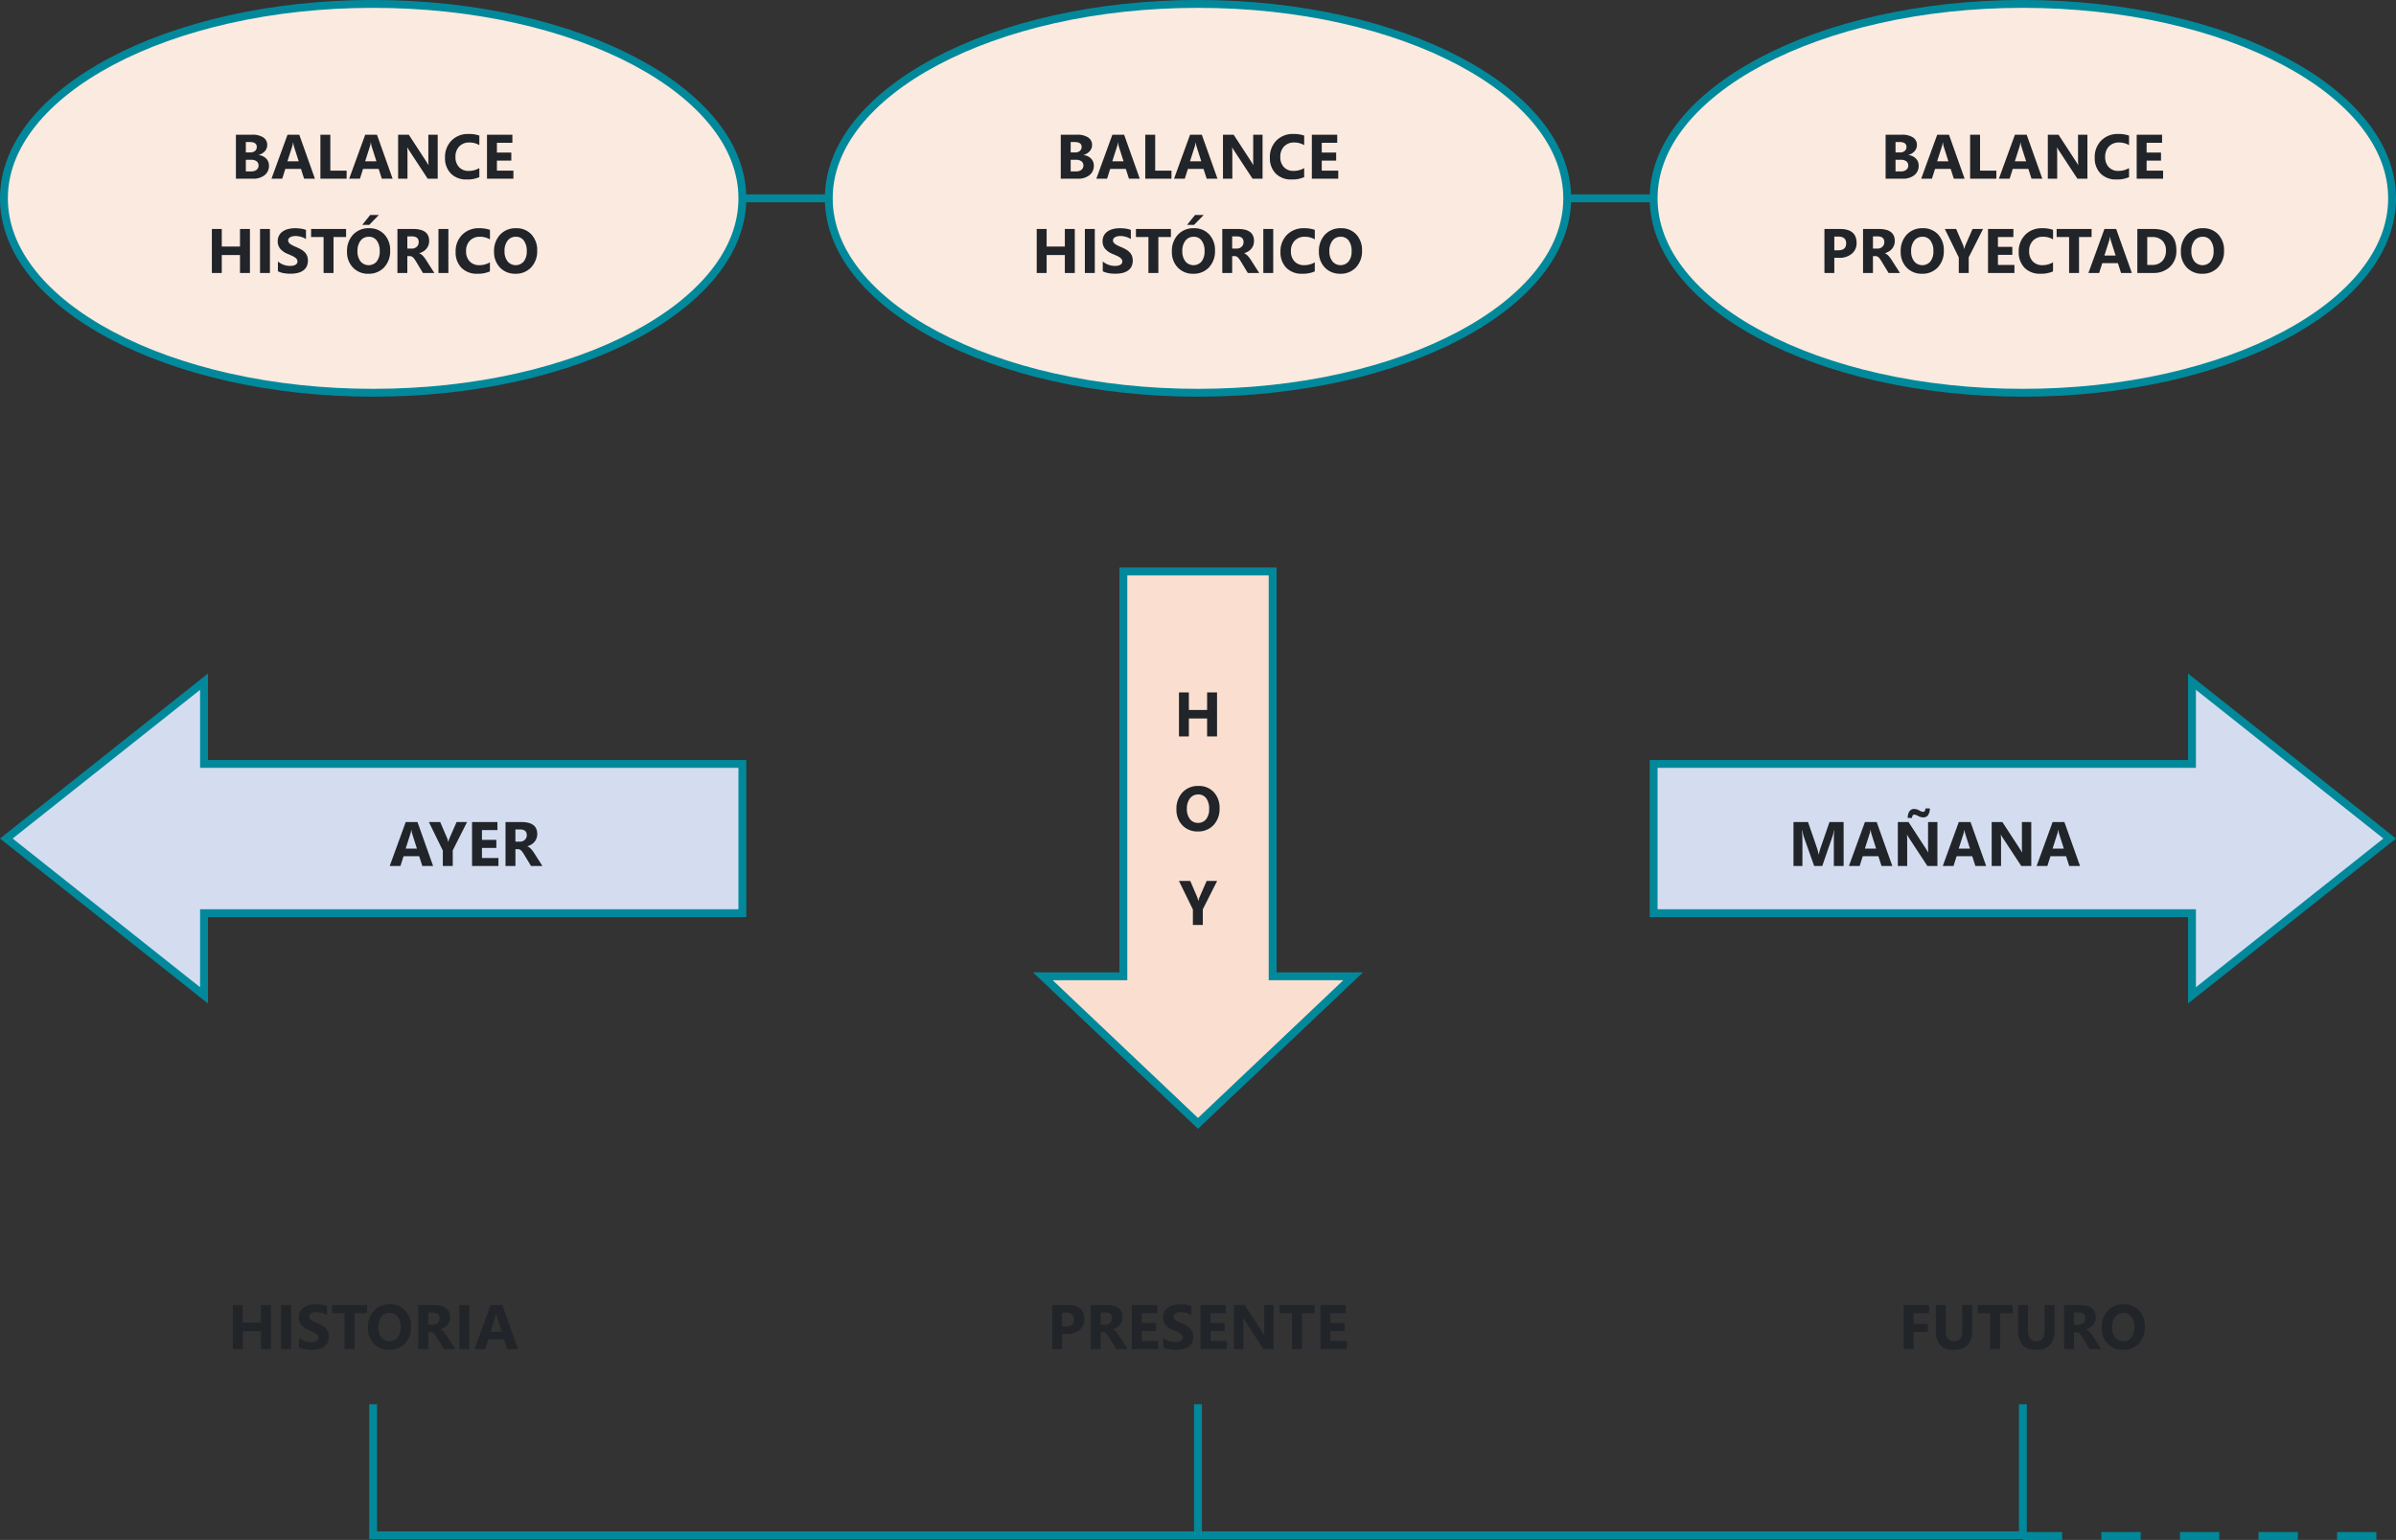 <svg xmlns="http://www.w3.org/2000/svg" width="610" height="392.087" viewBox="0 0 610 392.087">
  <rect x="0" y="0" width="610" height="392.087" fill="#333333" stroke="none"/>
  <g id="Grupo_1151826" data-name="Grupo 1151826" transform="translate(-495 -3586.025)">
    <g id="Grupo_1151825" data-name="Grupo 1151825">
      <path id="Trazado_986396" data-name="Trazado 986396" d="M518,4059.793h95" transform="translate(492 -82.681)" fill="none" stroke="#01899b" stroke-width="2" stroke-dasharray="10"/>
      <g id="Grupo_1151824" data-name="Grupo 1151824">
        <g id="Grupo_1151823" data-name="Grupo 1151823">
          <g id="Trazado_986703" data-name="Trazado 986703" transform="translate(3 3757.526)" fill="#d4ddf0">
            <path d="M 543.939 81.93 L 493.609 42 L 543.939 2.07 L 543.939 22 L 543.939 23 L 544.939 23 L 681 23 L 681 61 L 544.939 61 L 543.939 61 L 543.939 62 L 543.939 81.93 Z" stroke="none"/>
            <path d="M 542.939 79.86 L 542.939 60 L 680 60 L 680 24 L 542.939 24 L 542.939 4.14 L 495.218 42 L 542.939 79.86 M 544.939 84 L 492 42 L 544.939 1.226806602971919e-06 L 544.939 22 L 682 22 L 682 62 L 544.939 62 L 544.939 84 Z" stroke="none" fill="#01899b"/>
          </g>
          <g id="Trazado_986704" data-name="Trazado 986704" transform="translate(1105 3841.526) rotate(180)" fill="#d4ddf0">
            <path d="M 51.939 81.93 L 1.609 41.999 L 51.939 2.07 L 51.939 22 L 51.939 23 L 52.939 23 L 189 23 L 189 61 L 52.939 61 L 51.939 61 L 51.939 62 L 51.939 81.93 Z" stroke="none"/>
            <path d="M 50.939 4.14 L 3.218 41.999 L 50.939 79.86 L 50.939 60 L 188 60 L 188 24 L 50.939 24 L 50.939 4.14 M 52.939 0 L 52.939 22 L 190 22 L 190 62 L 52.939 62 L 52.939 84 L 0 41.999 L 52.939 0 Z" stroke="none" fill="#01899b"/>
          </g>
          <g id="Trazado_986705" data-name="Trazado 986705" transform="translate(758 3873.429) rotate(-90)" fill="#fadfd0">
            <path d="M 38.817 81.491 L 1.378 41.999 L 38.817 2.508 L 38.817 22 L 38.817 23 L 39.817 23 L 141.904 23 L 141.904 61 L 39.817 61 L 38.817 61 L 38.817 62 L 38.817 81.491 Z" stroke="none"/>
            <path d="M 37.817 5.017 L 2.756 41.999 L 37.817 78.983 L 37.817 60 L 140.904 60 L 140.904 24 L 37.817 24 L 37.817 5.017 M 39.817 0 L 39.817 22 L 142.904 22 L 142.904 62 L 39.817 62 L 39.817 84 L 0 41.999 L 39.817 0 Z" stroke="none" fill="#01899b"/>
          </g>
          <path id="Trazado_986706" data-name="Trazado 986706" d="M58.271,17h-2.75l-.8-2.492H50.74L49.951,17H47.216L51.294,5.8h2.992Zm-4.125-4.43L52.943,8.8A4.907,4.907,0,0,1,52.755,7.8h-.062a4.273,4.273,0,0,1-.2.977l-1.219,3.8ZM66.913,5.8l-3.648,7.219V17H60.741V13.063L57.187,5.8H60.07l1.8,4.18q.047.117.258.914h.031a4.07,4.07,0,0,1,.242-.883L64.241,5.8ZM74.9,17H68.18V5.8h6.461V7.852H70.7v2.492h3.664v2.047H70.7v2.563h4.2Zm11.2,0H83.2l-1.742-2.883q-.2-.328-.375-.586a3.255,3.255,0,0,0-.363-.441,1.445,1.445,0,0,0-.383-.281.972.972,0,0,0-.434-.1h-.68V17H76.7V5.8h4q4.078,0,4.078,3.047a3.155,3.155,0,0,1-.18,1.082,3.006,3.006,0,0,1-.508.895,3.219,3.219,0,0,1-.793.688,4.089,4.089,0,0,1-1.035.453v.031a1.606,1.606,0,0,1,.484.254,3.469,3.469,0,0,1,.453.41,5.722,5.722,0,0,1,.418.5q.2.27.363.527ZM79.221,7.688V10.8h1.094a1.813,1.813,0,0,0,1.3-.469,1.564,1.564,0,0,0,.5-1.18q0-1.469-1.758-1.469Z" transform="translate(547 3789.526)" fill="#212429"/>
          <path id="Trazado_986707" data-name="Trazado 986707" d="M40.483,17H37.951V12.438H33.311V17H30.787V5.8h2.523v4.469h4.641V5.8h2.531Zm5.088,0H43.047V5.8H45.57Zm2.033-.43v-2.5a4.8,4.8,0,0,0,1.477.855,4.746,4.746,0,0,0,1.609.285,3.569,3.569,0,0,0,.832-.086,1.949,1.949,0,0,0,.594-.238,1.039,1.039,0,0,0,.355-.359.9.9,0,0,0,.117-.449.971.971,0,0,0-.187-.586,2.018,2.018,0,0,0-.512-.477,5.347,5.347,0,0,0-.77-.422q-.445-.2-.961-.414A4.9,4.9,0,0,1,48.2,10.844a2.917,2.917,0,0,1-.645-1.906,3.036,3.036,0,0,1,.352-1.5A2.986,2.986,0,0,1,48.865,6.4a4.291,4.291,0,0,1,1.4-.6,7.206,7.206,0,0,1,1.688-.191,10.15,10.15,0,0,1,1.551.105,6.1,6.1,0,0,1,1.246.324V8.375a3.768,3.768,0,0,0-.613-.344,4.859,4.859,0,0,0-.684-.246,5.214,5.214,0,0,0-.7-.145,4.949,4.949,0,0,0-.66-.047,3.443,3.443,0,0,0-.781.082,2,2,0,0,0-.594.23,1.147,1.147,0,0,0-.375.355.843.843,0,0,0-.133.465.888.888,0,0,0,.148.5,1.7,1.7,0,0,0,.422.422,4.477,4.477,0,0,0,.664.391q.391.191.883.395a9.837,9.837,0,0,1,1.207.6,4.291,4.291,0,0,1,.918.715,2.785,2.785,0,0,1,.586.91,3.216,3.216,0,0,1,.2,1.191,3.191,3.191,0,0,1-.355,1.574,2.886,2.886,0,0,1-.965,1.031,4.184,4.184,0,0,1-1.418.566A8.2,8.2,0,0,1,50.8,17.2a9.492,9.492,0,0,1-1.754-.156A5.3,5.3,0,0,1,47.6,16.57ZM64.956,7.852h-3.2V17H59.23V7.852H56.05V5.8h8.906Zm5.65,9.344a5.215,5.215,0,0,1-3.922-1.566,5.624,5.624,0,0,1-1.516-4.082,6.026,6.026,0,0,1,1.539-4.3,5.328,5.328,0,0,1,4.078-1.641,5.085,5.085,0,0,1,3.879,1.57,5.79,5.79,0,0,1,1.48,4.141,5.929,5.929,0,0,1-1.535,4.258A5.269,5.269,0,0,1,70.606,17.2Zm.109-9.414a2.54,2.54,0,0,0-2.109,1,4.153,4.153,0,0,0-.781,2.637,4.077,4.077,0,0,0,.781,2.633,2.7,2.7,0,0,0,4.117.027,4.032,4.032,0,0,0,.766-2.613,4.369,4.369,0,0,0-.742-2.711A2.42,2.42,0,0,0,70.716,7.781ZM87.4,17h-2.9l-1.742-2.883q-.2-.328-.375-.586a3.255,3.255,0,0,0-.363-.441,1.445,1.445,0,0,0-.383-.281.972.972,0,0,0-.434-.1h-.68V17H78.006V5.8h4q4.078,0,4.078,3.047a3.155,3.155,0,0,1-.18,1.082,3.006,3.006,0,0,1-.508.895,3.219,3.219,0,0,1-.793.688,4.089,4.089,0,0,1-1.035.453v.031a1.606,1.606,0,0,1,.484.254,3.469,3.469,0,0,1,.453.41,5.722,5.722,0,0,1,.418.5q.2.27.363.527ZM80.53,7.688V10.8h1.094a1.813,1.813,0,0,0,1.3-.469,1.564,1.564,0,0,0,.5-1.18q0-1.469-1.758-1.469ZM90.977,17H88.453V5.8h2.523Zm12.4,0h-2.75l-.8-2.492H95.845L95.056,17H92.322L96.4,5.8h2.992Zm-4.125-4.43L98.049,8.8A4.908,4.908,0,0,1,97.861,7.8H97.8a4.273,4.273,0,0,1-.2.977l-1.219,3.8Z" transform="translate(523.5 3912.526)" fill="#212429"/>
          <path id="Trazado_986708" data-name="Trazado 986708" d="M31.9,13.141V17H29.373V5.8h3.953q4.234,0,4.234,3.57a3.426,3.426,0,0,1-1.215,2.73A4.813,4.813,0,0,1,33.1,13.141Zm0-5.406v3.492h.992q2.016,0,2.016-1.766,0-1.727-2.016-1.727ZM48.6,17H45.7l-1.742-2.883q-.2-.328-.375-.586a3.255,3.255,0,0,0-.363-.441,1.445,1.445,0,0,0-.383-.281.972.972,0,0,0-.434-.1h-.68V17H39.2V5.8h4q4.078,0,4.078,3.047a3.155,3.155,0,0,1-.18,1.082,3.006,3.006,0,0,1-.508.895,3.219,3.219,0,0,1-.793.688,4.089,4.089,0,0,1-1.035.453v.031a1.606,1.606,0,0,1,.484.254,3.468,3.468,0,0,1,.453.41,5.723,5.723,0,0,1,.418.5q.2.27.363.527ZM41.726,7.688V10.8H42.82a1.813,1.813,0,0,0,1.3-.469,1.564,1.564,0,0,0,.5-1.18q0-1.469-1.758-1.469ZM56.369,17H49.65V5.8h6.461V7.852H52.173v2.492h3.664v2.047H52.173v2.563h4.2Zm1.283-.43v-2.5a4.8,4.8,0,0,0,1.477.855,4.746,4.746,0,0,0,1.609.285,3.569,3.569,0,0,0,.832-.086,1.949,1.949,0,0,0,.594-.238,1.039,1.039,0,0,0,.355-.359.9.9,0,0,0,.117-.449.971.971,0,0,0-.187-.586,2.018,2.018,0,0,0-.512-.477,5.347,5.347,0,0,0-.77-.422q-.445-.2-.961-.414a4.9,4.9,0,0,1-1.957-1.336A2.917,2.917,0,0,1,57.6,8.938a3.036,3.036,0,0,1,.352-1.5A2.986,2.986,0,0,1,58.913,6.4a4.291,4.291,0,0,1,1.4-.6A7.206,7.206,0,0,1,62,5.609a10.15,10.15,0,0,1,1.551.105,6.1,6.1,0,0,1,1.246.324V8.375a3.768,3.768,0,0,0-.613-.344,4.859,4.859,0,0,0-.684-.246,5.214,5.214,0,0,0-.7-.145,4.949,4.949,0,0,0-.66-.047,3.443,3.443,0,0,0-.781.082,2,2,0,0,0-.594.23,1.147,1.147,0,0,0-.375.355.843.843,0,0,0-.133.465.888.888,0,0,0,.148.5,1.7,1.7,0,0,0,.422.422,4.477,4.477,0,0,0,.664.391q.391.191.883.395a9.837,9.837,0,0,1,1.207.6,4.291,4.291,0,0,1,.918.715,2.785,2.785,0,0,1,.586.91,3.216,3.216,0,0,1,.2,1.191,3.191,3.191,0,0,1-.355,1.574,2.886,2.886,0,0,1-.965,1.031,4.184,4.184,0,0,1-1.418.566,8.2,8.2,0,0,1-1.707.172,9.492,9.492,0,0,1-1.754-.156A5.3,5.3,0,0,1,57.652,16.57Zm16.2.43H67.138V5.8H73.6V7.852H69.661v2.492h3.664v2.047H69.661v2.563h4.2Zm11.877,0H83.186L78.569,9.961a10.178,10.178,0,0,1-.562-.93h-.031q.062.594.063,1.813V17H75.655V5.8h2.719l4.445,6.82q.3.461.563.914h.031a11.979,11.979,0,0,1-.062-1.539V5.8h2.383ZM96.164,7.852h-3.2V17H90.438V7.852h-3.18V5.8h8.906ZM104.392,17H97.674V5.8h6.461V7.852H100.2v2.492h3.664v2.047H100.2v2.563h4.2Z" transform="translate(733.5 3912.526)" fill="#212429"/>
          <path id="Trazado_986709" data-name="Trazado 986709" d="M42.625,7.852H38.672V10.6H42.3v2.047H38.672V17H36.148V5.8h6.477Zm10.978,4.3q0,5.047-4.7,5.047-4.563,0-4.562-4.93V5.8h2.531v6.5q0,2.719,2.125,2.719,2.086,0,2.086-2.625V5.8H53.6Zm10.306-4.3h-3.2V17H58.183V7.852H55V5.8h8.906Zm10.642,4.3q0,5.047-4.7,5.047-4.562,0-4.562-4.93V5.8h2.531v6.5q0,2.719,2.125,2.719,2.086,0,2.086-2.625V5.8h2.523ZM86.389,17h-2.9l-1.742-2.883q-.2-.328-.375-.586a3.255,3.255,0,0,0-.363-.441,1.445,1.445,0,0,0-.383-.281.972.972,0,0,0-.434-.1h-.68V17H76.991V5.8h4q4.078,0,4.078,3.047a3.155,3.155,0,0,1-.18,1.082,3.006,3.006,0,0,1-.508.895,3.219,3.219,0,0,1-.793.688,4.089,4.089,0,0,1-1.035.453v.031a1.606,1.606,0,0,1,.484.254,3.469,3.469,0,0,1,.453.41,5.722,5.722,0,0,1,.418.5q.2.27.363.527ZM79.514,7.688V10.8h1.094a1.813,1.813,0,0,0,1.3-.469,1.564,1.564,0,0,0,.5-1.18q0-1.469-1.758-1.469Zm12.5,9.508a5.215,5.215,0,0,1-3.922-1.566,5.624,5.624,0,0,1-1.516-4.082,6.026,6.026,0,0,1,1.539-4.3A5.328,5.328,0,0,1,92.2,5.609a5.085,5.085,0,0,1,3.879,1.57,5.79,5.79,0,0,1,1.48,4.141,5.929,5.929,0,0,1-1.535,4.258A5.269,5.269,0,0,1,92.016,17.2Zm.109-9.414a2.54,2.54,0,0,0-2.109,1,4.153,4.153,0,0,0-.781,2.637,4.077,4.077,0,0,0,.781,2.633,2.7,2.7,0,0,0,4.117.027,4.032,4.032,0,0,0,.766-2.613,4.369,4.369,0,0,0-.742-2.711A2.42,2.42,0,0,0,92.125,7.781Z" transform="translate(943.5 3912.526)" fill="#212429"/>
          <path id="Trazado_986710" data-name="Trazado 986710" d="M43.371,17H40.879V10.3q0-1.086.094-2.4H40.91a11.8,11.8,0,0,1-.352,1.484L37.933,17H35.871L33.2,9.461A14.67,14.67,0,0,1,32.848,7.9h-.07q.1,1.656.1,2.906V17H30.605V5.8h3.7l2.289,6.641a9.35,9.35,0,0,1,.4,1.6h.047a16.127,16.127,0,0,1,.445-1.617L39.769,5.8h3.6Zm12.4,0h-2.75l-.8-2.492H48.24L47.451,17H44.716L48.794,5.8h2.992Zm-4.125-4.43L50.443,8.8A4.907,4.907,0,0,1,50.255,7.8h-.062a4.273,4.273,0,0,1-.2.977l-1.219,3.8ZM67.249,17H64.7L60.085,9.961a10.18,10.18,0,0,1-.562-.93h-.031q.063.594.063,1.813V17H57.171V5.8H59.89l4.445,6.82q.3.461.563.914h.031a11.979,11.979,0,0,1-.062-1.539V5.8h2.383ZM65.312,2.328a2.844,2.844,0,0,1-.434,1.691,1.385,1.385,0,0,1-1.184.6,2.8,2.8,0,0,1-1.312-.336,2.631,2.631,0,0,0-.961-.367q-.625,0-.625.844h-1.1a2.867,2.867,0,0,1,.43-1.687,1.394,1.394,0,0,1,1.2-.6,2.674,2.674,0,0,1,1.313.383,2.2,2.2,0,0,0,.938.344q.609,0,.609-.867ZM79.665,17h-2.75l-.8-2.492H72.134L71.345,17H68.61L72.688,5.8H75.68ZM75.54,12.57,74.337,8.8A4.908,4.908,0,0,1,74.149,7.8h-.062a4.273,4.273,0,0,1-.2.977l-1.219,3.8ZM91.143,17H88.6L83.979,9.961a10.178,10.178,0,0,1-.562-.93h-.031q.062.594.063,1.813V17H81.065V5.8h2.719l4.445,6.82q.3.461.563.914h.031a11.979,11.979,0,0,1-.062-1.539V5.8h2.383Zm12.416,0h-2.75l-.8-2.492H96.027L95.238,17H92.5L96.582,5.8h2.992Zm-4.125-4.43L98.231,8.8A4.908,4.908,0,0,1,98.043,7.8h-.062a4.273,4.273,0,0,1-.2.977l-1.219,3.8Z" transform="translate(921 3789.526)" fill="#212429"/>
          <path id="Trazado_986711" data-name="Trazado 986711" d="M14.848,17H12.316V12.438H7.676V17H5.152V5.8H7.676v4.469h4.641V5.8h2.531ZM9.95,41.2a5.215,5.215,0,0,1-3.922-1.566,5.624,5.624,0,0,1-1.516-4.082,6.026,6.026,0,0,1,1.539-4.3,5.328,5.328,0,0,1,4.078-1.641,5.085,5.085,0,0,1,3.879,1.57,5.79,5.79,0,0,1,1.48,4.141,5.929,5.929,0,0,1-1.535,4.258A5.269,5.269,0,0,1,9.95,41.2Zm.109-9.414a2.54,2.54,0,0,0-2.109,1,4.153,4.153,0,0,0-.781,2.637,4.077,4.077,0,0,0,.781,2.633A2.5,2.5,0,0,0,10,39.016a2.528,2.528,0,0,0,2.07-.941,4.032,4.032,0,0,0,.766-2.613,4.369,4.369,0,0,0-.742-2.711A2.42,2.42,0,0,0,10.059,31.781ZM14.871,53.8l-3.648,7.219V65H8.7V61.063L5.145,53.8H8.027l1.8,4.18q.047.117.258.914h.031a4.07,4.07,0,0,1,.242-.883L12.2,53.8Z" transform="translate(790 3756.526)" fill="#212429"/>
          <path id="Trazado_986394" data-name="Trazado 986394" d="M98,4018.248v33.363H518v-33.363" transform="translate(492 -74.681)" fill="none" stroke="#01899b" stroke-width="2"/>
          <path id="Trazado_986397" data-name="Trazado 986397" d="M98,4018.248v33.363H518v-33.363" transform="translate(492 -415.085)" fill="none" stroke="#01899b" stroke-width="2"/>
          <path id="Trazado_986395" data-name="Trazado 986395" d="M308,4018.248v33.363" transform="translate(492 -74.681)" fill="none" stroke="#01899b" stroke-width="2"/>
          <g id="Trazado_986414" data-name="Trazado 986414" transform="translate(495 3586.025)" fill="#fbeadf">
            <path d="M 95 100 C 82.249 100 69.881 98.673 58.241 96.056 C 52.652 94.799 47.263 93.244 42.223 91.434 C 37.237 89.644 32.551 87.589 28.294 85.326 C 24.048 83.068 20.195 80.587 16.843 77.949 C 13.473 75.297 10.581 72.466 8.248 69.534 C 3.439 63.49 1 57.086 1 50.5 C 1 43.914 3.439 37.51 8.248 31.466 C 10.581 28.534 13.473 25.703 16.843 23.051 C 20.195 20.413 24.048 17.932 28.294 15.674 C 32.551 13.411 37.237 11.356 42.223 9.566 C 47.263 7.756 52.652 6.201 58.241 4.944 C 69.881 2.327 82.249 1 95 1 C 107.751 1 120.119 2.327 131.759 4.944 C 137.348 6.201 142.737 7.756 147.777 9.566 C 152.763 11.356 157.449 13.411 161.706 15.674 C 165.952 17.932 169.805 20.413 173.157 23.051 C 176.527 25.703 179.419 28.534 181.752 31.466 C 186.561 37.51 189 43.914 189 50.5 C 189 57.086 186.561 63.49 181.752 69.534 C 179.419 72.466 176.527 75.297 173.157 77.949 C 169.805 80.587 165.952 83.068 161.706 85.326 C 157.449 87.589 152.763 89.644 147.777 91.434 C 142.737 93.244 137.348 94.799 131.759 96.056 C 120.119 98.673 107.751 100 95 100 Z" stroke="none"/>
            <path d="M 95 2 C 82.322 2 70.029 3.319 58.46 5.92 C 52.911 7.167 47.562 8.711 42.561 10.507 C 37.62 12.281 32.978 14.317 28.764 16.557 C 24.569 18.787 20.767 21.236 17.461 23.837 C 14.152 26.441 11.315 29.217 9.031 32.088 C 4.365 37.952 2 44.146 2 50.5 C 2 56.854 4.365 63.048 9.031 68.912 C 11.315 71.783 14.152 74.559 17.461 77.163 C 20.767 79.764 24.569 82.213 28.764 84.443 C 32.978 86.683 37.62 88.719 42.561 90.493 C 47.562 92.289 52.911 93.833 58.46 95.08 C 70.029 97.681 82.322 99 95 99 C 107.678 99 119.971 97.681 131.54 95.08 C 137.089 93.833 142.438 92.289 147.439 90.493 C 152.38 88.719 157.022 86.683 161.236 84.443 C 165.431 82.213 169.233 79.764 172.539 77.163 C 175.848 74.559 178.685 71.783 180.969 68.912 C 185.635 63.048 188 56.854 188 50.5 C 188 44.146 185.635 37.952 180.969 32.088 C 178.685 29.217 175.848 26.441 172.539 23.837 C 169.233 21.236 165.431 18.787 161.236 16.557 C 157.022 14.317 152.38 12.281 147.439 10.507 C 142.438 8.711 137.089 7.167 131.54 5.92 C 119.971 3.319 107.678 2 95 2 M 95 0 C 147.467 0 190 22.61 190 50.5 C 190 78.39 147.467 101 95 101 C 42.533 101 0 78.39 0 50.5 C 0 22.61 42.533 0 95 0 Z" stroke="none" fill="#01899b"/>
          </g>
          <g id="Trazado_986415" data-name="Trazado 986415" transform="translate(705 3586.025)" fill="#fbeadf">
            <path d="M 95 100 C 82.249 100 69.881 98.673 58.241 96.056 C 52.652 94.799 47.263 93.244 42.223 91.434 C 37.237 89.644 32.551 87.589 28.294 85.326 C 24.048 83.068 20.195 80.587 16.843 77.949 C 13.473 75.297 10.581 72.466 8.248 69.534 C 3.439 63.49 1 57.086 1 50.5 C 1 43.914 3.439 37.51 8.248 31.466 C 10.581 28.534 13.473 25.703 16.843 23.051 C 20.195 20.413 24.048 17.932 28.294 15.674 C 32.551 13.411 37.237 11.356 42.223 9.566 C 47.263 7.756 52.652 6.201 58.241 4.944 C 69.881 2.327 82.249 1 95 1 C 107.751 1 120.119 2.327 131.759 4.944 C 137.348 6.201 142.737 7.756 147.777 9.566 C 152.763 11.356 157.449 13.411 161.706 15.674 C 165.952 17.932 169.805 20.413 173.157 23.051 C 176.527 25.703 179.419 28.534 181.752 31.466 C 186.561 37.51 189 43.914 189 50.5 C 189 57.086 186.561 63.49 181.752 69.534 C 179.419 72.466 176.527 75.297 173.157 77.949 C 169.805 80.587 165.952 83.068 161.706 85.326 C 157.449 87.589 152.763 89.644 147.777 91.434 C 142.737 93.244 137.348 94.799 131.759 96.056 C 120.119 98.673 107.751 100 95 100 Z" stroke="none"/>
            <path d="M 95 2 C 82.322 2 70.029 3.319 58.46 5.92 C 52.911 7.167 47.562 8.711 42.561 10.507 C 37.62 12.281 32.978 14.317 28.764 16.557 C 24.569 18.787 20.767 21.236 17.461 23.837 C 14.152 26.441 11.315 29.217 9.031 32.088 C 4.365 37.952 2 44.146 2 50.5 C 2 56.854 4.365 63.048 9.031 68.912 C 11.315 71.783 14.152 74.559 17.461 77.163 C 20.767 79.764 24.569 82.213 28.764 84.443 C 32.978 86.683 37.62 88.719 42.561 90.493 C 47.562 92.289 52.911 93.833 58.46 95.08 C 70.029 97.681 82.322 99 95 99 C 107.678 99 119.971 97.681 131.54 95.08 C 137.089 93.833 142.438 92.289 147.439 90.493 C 152.38 88.719 157.022 86.683 161.236 84.443 C 165.431 82.213 169.233 79.764 172.539 77.163 C 175.848 74.559 178.685 71.783 180.969 68.912 C 185.635 63.048 188 56.854 188 50.5 C 188 44.146 185.635 37.952 180.969 32.088 C 178.685 29.217 175.848 26.441 172.539 23.837 C 169.233 21.236 165.431 18.787 161.236 16.557 C 157.022 14.317 152.38 12.281 147.439 10.507 C 142.438 8.711 137.089 7.167 131.54 5.92 C 119.971 3.319 107.678 2 95 2 M 95 0 C 147.467 0 190 22.61 190 50.5 C 190 78.39 147.467 101 95 101 C 42.533 101 0 78.39 0 50.5 C 0 22.61 42.533 0 95 0 Z" stroke="none" fill="#01899b"/>
          </g>
          <g id="Trazado_986416" data-name="Trazado 986416" transform="translate(915 3586.025)" fill="#fbeadf">
            <path d="M 95 100 C 82.249 100 69.881 98.673 58.241 96.056 C 52.652 94.799 47.263 93.244 42.223 91.434 C 37.237 89.644 32.551 87.589 28.294 85.326 C 24.048 83.068 20.195 80.587 16.843 77.949 C 13.473 75.297 10.581 72.466 8.248 69.534 C 3.439 63.49 1 57.086 1 50.5 C 1 43.914 3.439 37.51 8.248 31.466 C 10.581 28.534 13.473 25.703 16.843 23.051 C 20.195 20.413 24.048 17.932 28.294 15.674 C 32.551 13.411 37.237 11.356 42.223 9.566 C 47.263 7.756 52.652 6.201 58.241 4.944 C 69.881 2.327 82.249 1 95 1 C 107.751 1 120.119 2.327 131.759 4.944 C 137.348 6.201 142.737 7.756 147.777 9.566 C 152.763 11.356 157.449 13.411 161.706 15.674 C 165.952 17.932 169.805 20.413 173.157 23.051 C 176.527 25.703 179.419 28.534 181.752 31.466 C 186.561 37.51 189 43.914 189 50.5 C 189 57.086 186.561 63.49 181.752 69.534 C 179.419 72.466 176.527 75.297 173.157 77.949 C 169.805 80.587 165.952 83.068 161.706 85.326 C 157.449 87.589 152.763 89.644 147.777 91.434 C 142.737 93.244 137.348 94.799 131.759 96.056 C 120.119 98.673 107.751 100 95 100 Z" stroke="none"/>
            <path d="M 95 2 C 82.322 2 70.029 3.319 58.46 5.92 C 52.911 7.167 47.562 8.711 42.561 10.507 C 37.62 12.281 32.978 14.317 28.764 16.557 C 24.569 18.787 20.767 21.236 17.461 23.837 C 14.152 26.441 11.315 29.217 9.031 32.088 C 4.365 37.952 2 44.146 2 50.5 C 2 56.854 4.365 63.048 9.031 68.912 C 11.315 71.783 14.152 74.559 17.461 77.163 C 20.767 79.764 24.569 82.213 28.764 84.443 C 32.978 86.683 37.62 88.719 42.561 90.493 C 47.562 92.289 52.911 93.833 58.46 95.08 C 70.029 97.681 82.322 99 95 99 C 107.678 99 119.971 97.681 131.54 95.08 C 137.089 93.833 142.438 92.289 147.439 90.493 C 152.38 88.719 157.022 86.683 161.236 84.443 C 165.431 82.213 169.233 79.764 172.539 77.163 C 175.848 74.559 178.685 71.783 180.969 68.912 C 185.635 63.048 188 56.854 188 50.5 C 188 44.146 185.635 37.952 180.969 32.088 C 178.685 29.217 175.848 26.441 172.539 23.837 C 169.233 21.236 165.431 18.787 161.236 16.557 C 157.022 14.317 152.38 12.281 147.439 10.507 C 142.438 8.711 137.089 7.167 131.54 5.92 C 119.971 3.319 107.678 2 95 2 M 95 0 C 147.467 0 190 22.61 190 50.5 C 190 78.39 147.467 101 95 101 C 42.533 101 0 78.39 0 50.5 C 0 22.61 42.533 0 95 0 Z" stroke="none" fill="#01899b"/>
          </g>
          <path id="Trazado_986712" data-name="Trazado 986712" d="M27.562,17V5.8H31.64a5.093,5.093,0,0,1,2.883.688A2.211,2.211,0,0,1,35.53,8.422a2.293,2.293,0,0,1-.613,1.586,3.222,3.222,0,0,1-1.566.945v.031a3.1,3.1,0,0,1,1.91.883,2.469,2.469,0,0,1,.715,1.789,2.99,2.99,0,0,1-1.1,2.441,4.61,4.61,0,0,1-3.008.9Zm2.523-9.344v2.656h1.109a1.849,1.849,0,0,0,1.23-.379,1.291,1.291,0,0,0,.449-1.043q0-1.234-1.844-1.234Zm0,4.531v2.953h1.367a2.1,2.1,0,0,0,1.371-.406,1.357,1.357,0,0,0,.5-1.109,1.266,1.266,0,0,0-.488-1.055,2.16,2.16,0,0,0-1.363-.383ZM47.673,17h-2.75l-.8-2.492H40.141L39.352,17H36.618L40.7,5.8h2.992Zm-4.125-4.43L42.344,8.8A4.907,4.907,0,0,1,42.157,7.8h-.062a4.273,4.273,0,0,1-.2.977l-1.219,3.8ZM55.744,17H49.073V5.8H51.6v9.156h4.148Zm11.713,0h-2.75l-.8-2.492H59.926L59.137,17H56.4L60.48,5.8h2.992Zm-4.125-4.43L62.129,8.8A4.907,4.907,0,0,1,61.941,7.8h-.062a4.273,4.273,0,0,1-.2.977l-1.219,3.8ZM78.935,17H76.388L71.771,9.961a10.178,10.178,0,0,1-.562-.93h-.031q.062.594.063,1.813V17H68.857V5.8h2.719l4.445,6.82q.3.461.563.914h.031a11.979,11.979,0,0,1-.062-1.539V5.8h2.383Zm10.6-.4a7.388,7.388,0,0,1-3.2.594,5.4,5.4,0,0,1-4.055-1.516A5.54,5.54,0,0,1,80.8,11.641a5.919,5.919,0,0,1,1.66-4.359,5.807,5.807,0,0,1,4.309-1.672,8.058,8.058,0,0,1,2.766.414v2.43a4.9,4.9,0,0,0-2.562-.672,3.4,3.4,0,0,0-2.547.992,3.682,3.682,0,0,0-.969,2.688,3.611,3.611,0,0,0,.914,2.59,3.229,3.229,0,0,0,2.461.965,5.249,5.249,0,0,0,2.7-.719ZM98.2,17H91.485V5.8h6.461V7.852H94.009v2.492h3.664v2.047H94.009v2.563h4.2ZM31.134,41H28.6V36.438H23.962V41H21.439V29.8h2.523v4.469H28.6V29.8h2.531Zm5.088,0H33.7V29.8h2.523Zm2.033-.43v-2.5a4.8,4.8,0,0,0,1.477.855,4.746,4.746,0,0,0,1.609.285,3.569,3.569,0,0,0,.832-.086,1.949,1.949,0,0,0,.594-.238,1.039,1.039,0,0,0,.355-.359.9.9,0,0,0,.117-.449.971.971,0,0,0-.187-.586,2.018,2.018,0,0,0-.512-.477,5.347,5.347,0,0,0-.77-.422q-.445-.2-.961-.414a4.9,4.9,0,0,1-1.957-1.336,2.917,2.917,0,0,1-.645-1.906,3.036,3.036,0,0,1,.352-1.5,2.986,2.986,0,0,1,.957-1.035,4.291,4.291,0,0,1,1.4-.6,7.206,7.206,0,0,1,1.688-.191,10.15,10.15,0,0,1,1.551.105,6.1,6.1,0,0,1,1.246.324v2.336a3.768,3.768,0,0,0-.613-.344,4.859,4.859,0,0,0-.684-.246,5.214,5.214,0,0,0-.7-.145,4.949,4.949,0,0,0-.66-.047,3.443,3.443,0,0,0-.781.082,2,2,0,0,0-.594.23,1.147,1.147,0,0,0-.375.355.843.843,0,0,0-.133.465.888.888,0,0,0,.148.5,1.7,1.7,0,0,0,.422.422,4.477,4.477,0,0,0,.664.391q.391.191.883.395a9.837,9.837,0,0,1,1.207.6,4.291,4.291,0,0,1,.918.715,2.785,2.785,0,0,1,.586.91,3.634,3.634,0,0,1-.152,2.766,2.886,2.886,0,0,1-.965,1.031,4.184,4.184,0,0,1-1.418.566,8.2,8.2,0,0,1-1.707.172,9.492,9.492,0,0,1-1.754-.156A5.3,5.3,0,0,1,38.255,40.57Zm17.353-8.719h-3.2V41H49.881V31.852H46.7V29.8h8.906ZM61.289,41.2a5.215,5.215,0,0,1-3.922-1.566,5.624,5.624,0,0,1-1.516-4.082,6.026,6.026,0,0,1,1.539-4.3,5.328,5.328,0,0,1,4.078-1.641,5.085,5.085,0,0,1,3.879,1.57,5.79,5.79,0,0,1,1.48,4.141,5.929,5.929,0,0,1-1.535,4.258A5.269,5.269,0,0,1,61.289,41.2Zm.109-9.414a2.54,2.54,0,0,0-2.109,1,4.153,4.153,0,0,0-.781,2.637,4.077,4.077,0,0,0,.781,2.633,2.7,2.7,0,0,0,4.117.027,4.032,4.032,0,0,0,.766-2.613,4.369,4.369,0,0,0-.742-2.711A2.42,2.42,0,0,0,61.4,31.781Zm2.547-5.547L61.5,28.758H59.719l2.031-2.523ZM78.08,41h-2.9l-1.742-2.883q-.2-.328-.375-.586a3.255,3.255,0,0,0-.363-.441,1.445,1.445,0,0,0-.383-.281.972.972,0,0,0-.434-.1H71.2V41H68.681V29.8h4q4.078,0,4.078,3.047a3.155,3.155,0,0,1-.18,1.082,3.006,3.006,0,0,1-.508.895,3.219,3.219,0,0,1-.793.688,4.09,4.09,0,0,1-1.035.453v.031a1.606,1.606,0,0,1,.484.254,3.469,3.469,0,0,1,.453.41,5.722,5.722,0,0,1,.418.5q.2.27.363.527ZM71.2,31.688V34.8H72.3a1.813,1.813,0,0,0,1.3-.469,1.564,1.564,0,0,0,.5-1.18q0-1.469-1.758-1.469ZM81.652,41H79.128V29.8h2.523Zm10.58-.4a7.388,7.388,0,0,1-3.2.594,5.4,5.4,0,0,1-4.055-1.516A5.54,5.54,0,0,1,83.5,35.641a5.919,5.919,0,0,1,1.66-4.359,5.807,5.807,0,0,1,4.309-1.672,8.058,8.058,0,0,1,2.766.414v2.43a4.9,4.9,0,0,0-2.562-.672,3.4,3.4,0,0,0-2.547.992,3.682,3.682,0,0,0-.969,2.688,3.611,3.611,0,0,0,.914,2.59,3.229,3.229,0,0,0,2.461.965,5.249,5.249,0,0,0,2.7-.719Zm6.494.594A5.215,5.215,0,0,1,94.8,39.629a5.624,5.624,0,0,1-1.516-4.082,6.026,6.026,0,0,1,1.539-4.3A5.328,5.328,0,0,1,98.9,29.609a5.085,5.085,0,0,1,3.879,1.57,5.79,5.79,0,0,1,1.48,4.141,5.929,5.929,0,0,1-1.535,4.258A5.269,5.269,0,0,1,98.725,41.2Zm.109-9.414a2.54,2.54,0,0,0-2.109,1,4.153,4.153,0,0,0-.781,2.637,4.077,4.077,0,0,0,.781,2.633,2.7,2.7,0,0,0,4.117.027,4.032,4.032,0,0,0,.766-2.613,4.369,4.369,0,0,0-.742-2.711A2.42,2.42,0,0,0,98.835,31.781Z" transform="translate(527.5 3614.525)" fill="#212429"/>
          <path id="Trazado_986713" data-name="Trazado 986713" d="M27.562,17V5.8H31.64a5.093,5.093,0,0,1,2.883.688A2.211,2.211,0,0,1,35.53,8.422a2.293,2.293,0,0,1-.613,1.586,3.222,3.222,0,0,1-1.566.945v.031a3.1,3.1,0,0,1,1.91.883,2.469,2.469,0,0,1,.715,1.789,2.99,2.99,0,0,1-1.1,2.441,4.61,4.61,0,0,1-3.008.9Zm2.523-9.344v2.656h1.109a1.849,1.849,0,0,0,1.23-.379,1.291,1.291,0,0,0,.449-1.043q0-1.234-1.844-1.234Zm0,4.531v2.953h1.367a2.1,2.1,0,0,0,1.371-.406,1.357,1.357,0,0,0,.5-1.109,1.266,1.266,0,0,0-.488-1.055,2.16,2.16,0,0,0-1.363-.383ZM47.673,17h-2.75l-.8-2.492H40.141L39.352,17H36.618L40.7,5.8h2.992Zm-4.125-4.43L42.344,8.8A4.907,4.907,0,0,1,42.157,7.8h-.062a4.273,4.273,0,0,1-.2.977l-1.219,3.8ZM55.744,17H49.073V5.8H51.6v9.156h4.148Zm11.713,0h-2.75l-.8-2.492H59.926L59.137,17H56.4L60.48,5.8h2.992Zm-4.125-4.43L62.129,8.8A4.907,4.907,0,0,1,61.941,7.8h-.062a4.273,4.273,0,0,1-.2.977l-1.219,3.8ZM78.935,17H76.388L71.771,9.961a10.178,10.178,0,0,1-.562-.93h-.031q.062.594.063,1.813V17H68.857V5.8h2.719l4.445,6.82q.3.461.563.914h.031a11.979,11.979,0,0,1-.062-1.539V5.8h2.383Zm10.6-.4a7.388,7.388,0,0,1-3.2.594,5.4,5.4,0,0,1-4.055-1.516A5.54,5.54,0,0,1,80.8,11.641a5.919,5.919,0,0,1,1.66-4.359,5.807,5.807,0,0,1,4.309-1.672,8.058,8.058,0,0,1,2.766.414v2.43a4.9,4.9,0,0,0-2.562-.672,3.4,3.4,0,0,0-2.547.992,3.682,3.682,0,0,0-.969,2.688,3.611,3.611,0,0,0,.914,2.59,3.229,3.229,0,0,0,2.461.965,5.249,5.249,0,0,0,2.7-.719ZM98.2,17H91.485V5.8h6.461V7.852H94.009v2.492h3.664v2.047H94.009v2.563h4.2ZM31.134,41H28.6V36.438H23.962V41H21.439V29.8h2.523v4.469H28.6V29.8h2.531Zm5.088,0H33.7V29.8h2.523Zm2.033-.43v-2.5a4.8,4.8,0,0,0,1.477.855,4.746,4.746,0,0,0,1.609.285,3.569,3.569,0,0,0,.832-.086,1.949,1.949,0,0,0,.594-.238,1.039,1.039,0,0,0,.355-.359.9.9,0,0,0,.117-.449.971.971,0,0,0-.187-.586,2.018,2.018,0,0,0-.512-.477,5.347,5.347,0,0,0-.77-.422q-.445-.2-.961-.414a4.9,4.9,0,0,1-1.957-1.336,2.917,2.917,0,0,1-.645-1.906,3.036,3.036,0,0,1,.352-1.5,2.986,2.986,0,0,1,.957-1.035,4.291,4.291,0,0,1,1.4-.6,7.206,7.206,0,0,1,1.688-.191,10.15,10.15,0,0,1,1.551.105,6.1,6.1,0,0,1,1.246.324v2.336a3.768,3.768,0,0,0-.613-.344,4.859,4.859,0,0,0-.684-.246,5.214,5.214,0,0,0-.7-.145,4.949,4.949,0,0,0-.66-.047,3.443,3.443,0,0,0-.781.082,2,2,0,0,0-.594.23,1.147,1.147,0,0,0-.375.355.843.843,0,0,0-.133.465.888.888,0,0,0,.148.5,1.7,1.7,0,0,0,.422.422,4.477,4.477,0,0,0,.664.391q.391.191.883.395a9.837,9.837,0,0,1,1.207.6,4.291,4.291,0,0,1,.918.715,2.785,2.785,0,0,1,.586.91,3.634,3.634,0,0,1-.152,2.766,2.886,2.886,0,0,1-.965,1.031,4.184,4.184,0,0,1-1.418.566,8.2,8.2,0,0,1-1.707.172,9.492,9.492,0,0,1-1.754-.156A5.3,5.3,0,0,1,38.255,40.57Zm17.353-8.719h-3.2V41H49.881V31.852H46.7V29.8h8.906ZM61.289,41.2a5.215,5.215,0,0,1-3.922-1.566,5.624,5.624,0,0,1-1.516-4.082,6.026,6.026,0,0,1,1.539-4.3,5.328,5.328,0,0,1,4.078-1.641,5.085,5.085,0,0,1,3.879,1.57,5.79,5.79,0,0,1,1.48,4.141,5.929,5.929,0,0,1-1.535,4.258A5.269,5.269,0,0,1,61.289,41.2Zm.109-9.414a2.54,2.54,0,0,0-2.109,1,4.153,4.153,0,0,0-.781,2.637,4.077,4.077,0,0,0,.781,2.633,2.7,2.7,0,0,0,4.117.027,4.032,4.032,0,0,0,.766-2.613,4.369,4.369,0,0,0-.742-2.711A2.42,2.42,0,0,0,61.4,31.781Zm2.547-5.547L61.5,28.758H59.719l2.031-2.523ZM78.08,41h-2.9l-1.742-2.883q-.2-.328-.375-.586a3.255,3.255,0,0,0-.363-.441,1.445,1.445,0,0,0-.383-.281.972.972,0,0,0-.434-.1H71.2V41H68.681V29.8h4q4.078,0,4.078,3.047a3.155,3.155,0,0,1-.18,1.082,3.006,3.006,0,0,1-.508.895,3.219,3.219,0,0,1-.793.688,4.09,4.09,0,0,1-1.035.453v.031a1.606,1.606,0,0,1,.484.254,3.469,3.469,0,0,1,.453.41,5.722,5.722,0,0,1,.418.5q.2.27.363.527ZM71.2,31.688V34.8H72.3a1.813,1.813,0,0,0,1.3-.469,1.564,1.564,0,0,0,.5-1.18q0-1.469-1.758-1.469ZM81.652,41H79.128V29.8h2.523Zm10.58-.4a7.388,7.388,0,0,1-3.2.594,5.4,5.4,0,0,1-4.055-1.516A5.54,5.54,0,0,1,83.5,35.641a5.919,5.919,0,0,1,1.66-4.359,5.807,5.807,0,0,1,4.309-1.672,8.058,8.058,0,0,1,2.766.414v2.43a4.9,4.9,0,0,0-2.562-.672,3.4,3.4,0,0,0-2.547.992,3.682,3.682,0,0,0-.969,2.688,3.611,3.611,0,0,0,.914,2.59,3.229,3.229,0,0,0,2.461.965,5.249,5.249,0,0,0,2.7-.719Zm6.494.594A5.215,5.215,0,0,1,94.8,39.629a5.624,5.624,0,0,1-1.516-4.082,6.026,6.026,0,0,1,1.539-4.3A5.328,5.328,0,0,1,98.9,29.609a5.085,5.085,0,0,1,3.879,1.57,5.79,5.79,0,0,1,1.48,4.141,5.929,5.929,0,0,1-1.535,4.258A5.269,5.269,0,0,1,98.725,41.2Zm.109-9.414a2.54,2.54,0,0,0-2.109,1,4.153,4.153,0,0,0-.781,2.637,4.077,4.077,0,0,0,.781,2.633,2.7,2.7,0,0,0,4.117.027,4.032,4.032,0,0,0,.766-2.613,4.369,4.369,0,0,0-.742-2.711A2.42,2.42,0,0,0,98.835,31.781Z" transform="translate(737.5 3614.525)" fill="#212429"/>
          <path id="Trazado_986714" data-name="Trazado 986714" d="M27.562,17V5.8H31.64a5.093,5.093,0,0,1,2.883.688A2.211,2.211,0,0,1,35.53,8.422a2.293,2.293,0,0,1-.613,1.586,3.222,3.222,0,0,1-1.566.945v.031a3.1,3.1,0,0,1,1.91.883,2.469,2.469,0,0,1,.715,1.789,2.99,2.99,0,0,1-1.1,2.441,4.61,4.61,0,0,1-3.008.9Zm2.523-9.344v2.656h1.109a1.849,1.849,0,0,0,1.23-.379,1.291,1.291,0,0,0,.449-1.043q0-1.234-1.844-1.234Zm0,4.531v2.953h1.367a2.1,2.1,0,0,0,1.371-.406,1.357,1.357,0,0,0,.5-1.109,1.266,1.266,0,0,0-.488-1.055,2.16,2.16,0,0,0-1.363-.383ZM47.673,17h-2.75l-.8-2.492H40.141L39.352,17H36.618L40.7,5.8h2.992Zm-4.125-4.43L42.344,8.8A4.907,4.907,0,0,1,42.157,7.8h-.062a4.273,4.273,0,0,1-.2.977l-1.219,3.8ZM55.744,17H49.073V5.8H51.6v9.156h4.148Zm11.713,0h-2.75l-.8-2.492H59.926L59.137,17H56.4L60.48,5.8h2.992Zm-4.125-4.43L62.129,8.8A4.907,4.907,0,0,1,61.941,7.8h-.062a4.273,4.273,0,0,1-.2.977l-1.219,3.8ZM78.935,17H76.388L71.771,9.961a10.178,10.178,0,0,1-.562-.93h-.031q.062.594.063,1.813V17H68.857V5.8h2.719l4.445,6.82q.3.461.563.914h.031a11.979,11.979,0,0,1-.062-1.539V5.8h2.383Zm10.6-.4a7.388,7.388,0,0,1-3.2.594,5.4,5.4,0,0,1-4.055-1.516A5.54,5.54,0,0,1,80.8,11.641a5.919,5.919,0,0,1,1.66-4.359,5.807,5.807,0,0,1,4.309-1.672,8.058,8.058,0,0,1,2.766.414v2.43a4.9,4.9,0,0,0-2.562-.672,3.4,3.4,0,0,0-2.547.992,3.682,3.682,0,0,0-.969,2.688,3.611,3.611,0,0,0,.914,2.59,3.229,3.229,0,0,0,2.461.965,5.249,5.249,0,0,0,2.7-.719ZM98.2,17H91.485V5.8h6.461V7.852H94.009v2.492h3.664v2.047H94.009v2.563h4.2Zm-83.7,20.141V41H11.985V29.8h3.953q4.234,0,4.234,3.57a3.426,3.426,0,0,1-1.215,2.73,4.813,4.813,0,0,1-3.246,1.043Zm0-5.406v3.492H15.5q2.016,0,2.016-1.766,0-1.727-2.016-1.727ZM31.213,41h-2.9l-1.742-2.883q-.2-.328-.375-.586a3.255,3.255,0,0,0-.363-.441,1.445,1.445,0,0,0-.383-.281.972.972,0,0,0-.434-.1h-.68V41H21.815V29.8h4q4.078,0,4.078,3.047a3.155,3.155,0,0,1-.18,1.082,3.006,3.006,0,0,1-.508.895,3.219,3.219,0,0,1-.793.688,4.09,4.09,0,0,1-1.035.453v.031a1.606,1.606,0,0,1,.484.254,3.469,3.469,0,0,1,.453.41,5.722,5.722,0,0,1,.418.5q.2.27.363.527Zm-6.875-9.312V34.8h1.094a1.813,1.813,0,0,0,1.3-.469,1.564,1.564,0,0,0,.5-1.18q0-1.469-1.758-1.469ZM36.84,41.2a5.215,5.215,0,0,1-3.922-1.566A5.624,5.624,0,0,1,31.4,35.547a6.026,6.026,0,0,1,1.539-4.3,5.328,5.328,0,0,1,4.078-1.641A5.085,5.085,0,0,1,40.9,31.18a5.789,5.789,0,0,1,1.48,4.141,5.929,5.929,0,0,1-1.535,4.258A5.269,5.269,0,0,1,36.84,41.2Zm.109-9.414a2.54,2.54,0,0,0-2.109,1,4.153,4.153,0,0,0-.781,2.637,4.077,4.077,0,0,0,.781,2.633,2.7,2.7,0,0,0,4.117.027,4.032,4.032,0,0,0,.766-2.613,4.369,4.369,0,0,0-.742-2.711A2.42,2.42,0,0,0,36.949,31.781ZM52.365,29.8l-3.648,7.219V41H46.193V37.063L42.638,29.8h2.883l1.8,4.18q.047.117.258.914h.031a4.07,4.07,0,0,1,.242-.883L49.693,29.8ZM60.351,41H53.632V29.8h6.461v2.055H56.155v2.492H59.82v2.047H56.155v2.563h4.2Zm9.83-.4a7.388,7.388,0,0,1-3.2.594,5.4,5.4,0,0,1-4.055-1.516,5.54,5.54,0,0,1-1.477-4.039,5.919,5.919,0,0,1,1.66-4.359,5.807,5.807,0,0,1,4.309-1.672,8.058,8.058,0,0,1,2.766.414v2.43a4.9,4.9,0,0,0-2.562-.672,3.4,3.4,0,0,0-2.547.992,3.682,3.682,0,0,0-.969,2.688,3.611,3.611,0,0,0,.914,2.59,3.229,3.229,0,0,0,2.461.965,5.249,5.249,0,0,0,2.7-.719ZM80,31.852h-3.2V41H74.276V31.852H71.1V29.8H80ZM90.246,41H87.5l-.8-2.492H82.715L81.926,41H79.191L83.27,29.8h2.992Zm-4.125-4.43-1.2-3.766a4.908,4.908,0,0,1-.187-1.008h-.062a4.273,4.273,0,0,1-.2.977l-1.219,3.8ZM91.646,41V29.8h3.969q5.969,0,5.969,5.461a5.522,5.522,0,0,1-1.629,4.18A6.007,6.007,0,0,1,95.615,41Zm2.523-9.148v7.1h1.25a3.378,3.378,0,0,0,2.574-.984,3.735,3.735,0,0,0,.934-2.68A3.388,3.388,0,0,0,98,32.77a3.529,3.529,0,0,0-2.6-.918ZM108.179,41.2a5.215,5.215,0,0,1-3.922-1.566,5.624,5.624,0,0,1-1.516-4.082,6.026,6.026,0,0,1,1.539-4.3,5.328,5.328,0,0,1,4.078-1.641,5.085,5.085,0,0,1,3.879,1.57,5.79,5.79,0,0,1,1.48,4.141,5.929,5.929,0,0,1-1.535,4.258A5.269,5.269,0,0,1,108.179,41.2Zm.109-9.414a2.54,2.54,0,0,0-2.109,1,4.153,4.153,0,0,0-.781,2.637,4.077,4.077,0,0,0,.781,2.633,2.7,2.7,0,0,0,4.117.027,4.032,4.032,0,0,0,.766-2.613,4.369,4.369,0,0,0-.742-2.711A2.42,2.42,0,0,0,108.288,31.781Z" transform="translate(947.5 3614.525)" fill="#212429"/>
        </g>
      </g>
    </g>
  </g>
</svg>
